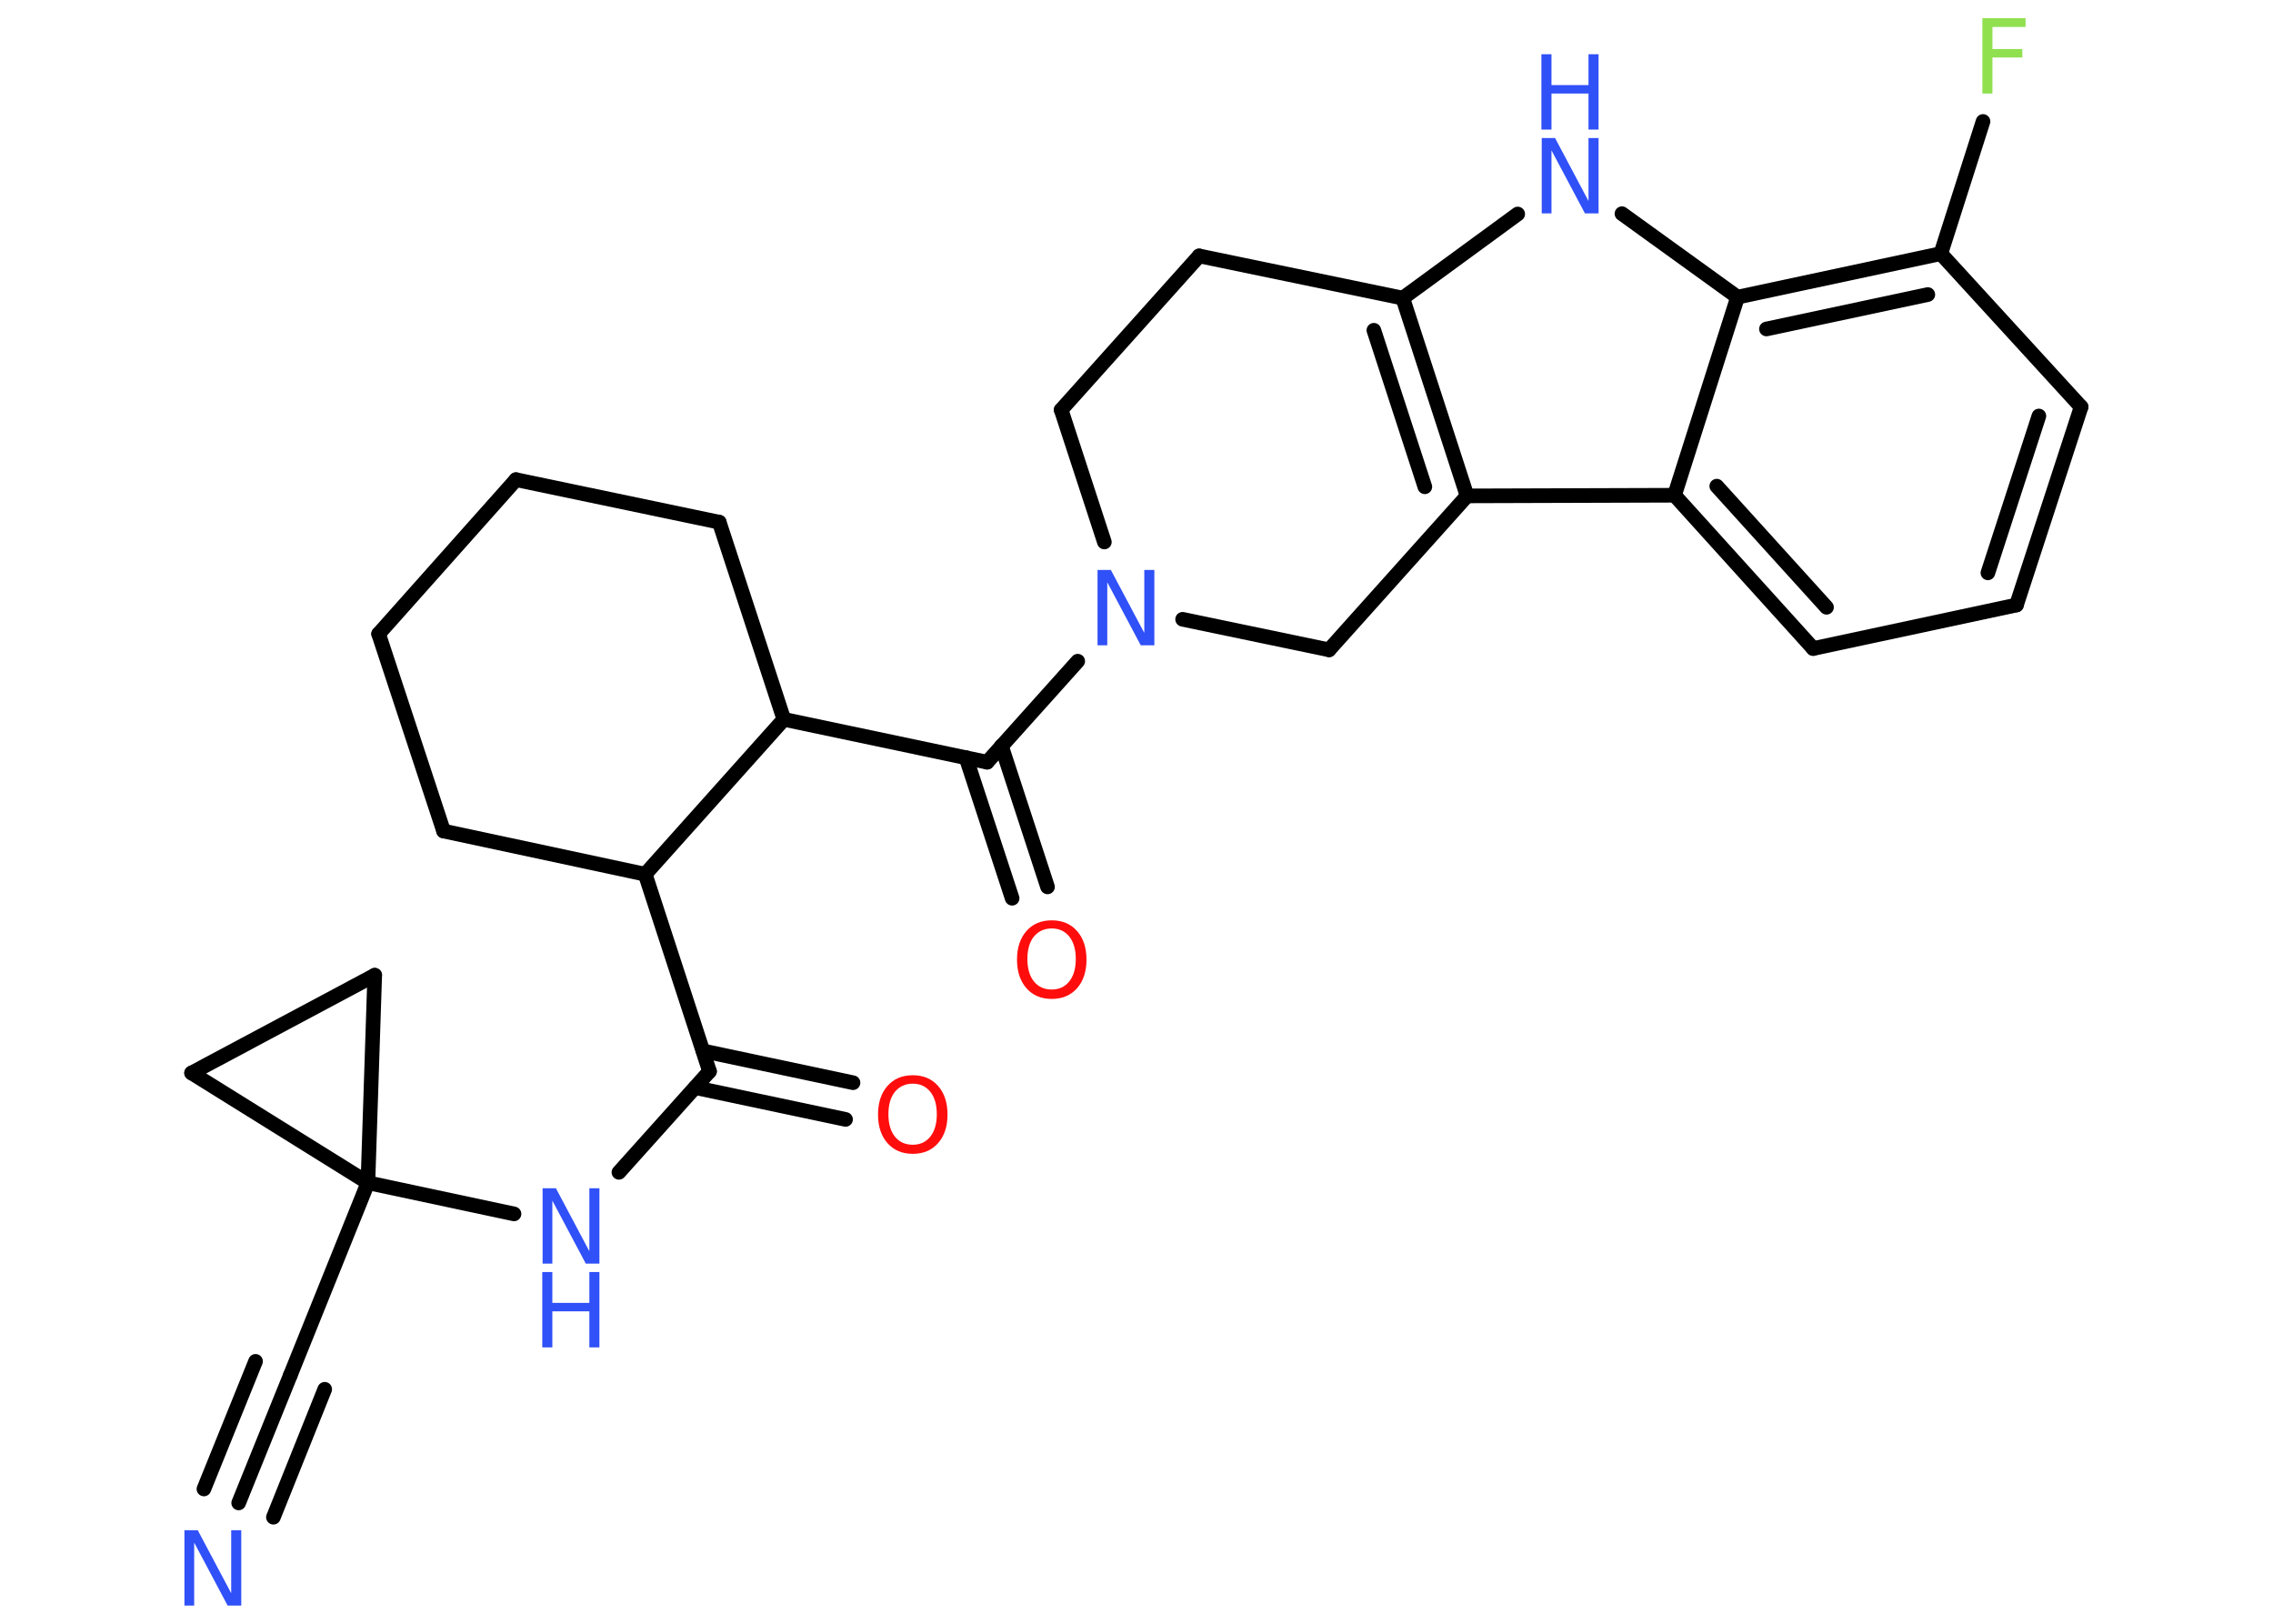 <?xml version='1.0' encoding='UTF-8'?>
<!DOCTYPE svg PUBLIC "-//W3C//DTD SVG 1.1//EN" "http://www.w3.org/Graphics/SVG/1.1/DTD/svg11.dtd">
<svg version='1.2' xmlns='http://www.w3.org/2000/svg' xmlns:xlink='http://www.w3.org/1999/xlink' width='70.0mm' height='50.0mm' viewBox='0 0 70.0 50.0'>
  <desc>Generated by the Chemistry Development Kit (http://github.com/cdk)</desc>
  <g stroke-linecap='round' stroke-linejoin='round' stroke='#000000' stroke-width='.45' fill='#3050F8'>
    <rect x='.0' y='.0' width='70.0' height='50.0' fill='#FFFFFF' stroke='none'/>
    <g id='mol1' class='mol'>
      <g id='mol1bnd1' class='bond'>
        <line x1='7.35' y1='46.28' x2='8.94' y2='42.35'/>
        <line x1='6.28' y1='45.85' x2='7.87' y2='41.92'/>
        <line x1='8.42' y1='46.72' x2='10.0' y2='42.78'/>
      </g>
      <line id='mol1bnd2' class='bond' x1='8.94' y1='42.35' x2='11.33' y2='36.42'/>
      <line id='mol1bnd3' class='bond' x1='11.33' y1='36.42' x2='15.83' y2='37.38'/>
      <line id='mol1bnd4' class='bond' x1='19.06' y1='36.1' x2='21.85' y2='32.99'/>
      <g id='mol1bnd5' class='bond'>
        <line x1='21.65' y1='32.36' x2='26.27' y2='33.34'/>
        <line x1='21.41' y1='33.49' x2='26.04' y2='34.47'/>
      </g>
      <line id='mol1bnd6' class='bond' x1='21.85' y1='32.99' x2='19.87' y2='26.92'/>
      <line id='mol1bnd7' class='bond' x1='19.87' y1='26.92' x2='13.66' y2='25.59'/>
      <line id='mol1bnd8' class='bond' x1='13.66' y1='25.59' x2='11.66' y2='19.52'/>
      <line id='mol1bnd9' class='bond' x1='11.66' y1='19.52' x2='15.89' y2='14.77'/>
      <line id='mol1bnd10' class='bond' x1='15.89' y1='14.77' x2='22.15' y2='16.08'/>
      <line id='mol1bnd11' class='bond' x1='22.15' y1='16.08' x2='24.14' y2='22.15'/>
      <line id='mol1bnd12' class='bond' x1='19.87' y1='26.92' x2='24.14' y2='22.15'/>
      <line id='mol1bnd13' class='bond' x1='24.14' y1='22.15' x2='30.4' y2='23.47'/>
      <g id='mol1bnd14' class='bond'>
        <line x1='30.84' y1='22.97' x2='32.26' y2='27.31'/>
        <line x1='29.75' y1='23.33' x2='31.17' y2='27.66'/>
      </g>
      <line id='mol1bnd15' class='bond' x1='30.4' y1='23.47' x2='33.19' y2='20.36'/>
      <line id='mol1bnd16' class='bond' x1='34.01' y1='16.69' x2='32.68' y2='12.62'/>
      <line id='mol1bnd17' class='bond' x1='32.68' y1='12.62' x2='36.93' y2='7.88'/>
      <line id='mol1bnd18' class='bond' x1='36.93' y1='7.88' x2='43.2' y2='9.18'/>
      <line id='mol1bnd19' class='bond' x1='43.2' y1='9.18' x2='46.74' y2='6.59'/>
      <line id='mol1bnd20' class='bond' x1='49.95' y1='6.58' x2='53.51' y2='9.15'/>
      <g id='mol1bnd21' class='bond'>
        <line x1='59.77' y1='7.81' x2='53.51' y2='9.15'/>
        <line x1='59.37' y1='9.07' x2='54.4' y2='10.13'/>
      </g>
      <line id='mol1bnd22' class='bond' x1='59.77' y1='7.81' x2='61.07' y2='3.74'/>
      <line id='mol1bnd23' class='bond' x1='59.77' y1='7.81' x2='64.09' y2='12.53'/>
      <g id='mol1bnd24' class='bond'>
        <line x1='62.1' y1='18.63' x2='64.09' y2='12.53'/>
        <line x1='61.22' y1='17.64' x2='62.79' y2='12.81'/>
      </g>
      <line id='mol1bnd25' class='bond' x1='62.1' y1='18.63' x2='55.84' y2='19.97'/>
      <g id='mol1bnd26' class='bond'>
        <line x1='51.57' y1='15.25' x2='55.84' y2='19.97'/>
        <line x1='52.87' y1='14.97' x2='56.25' y2='18.7'/>
      </g>
      <line id='mol1bnd27' class='bond' x1='53.51' y1='9.15' x2='51.57' y2='15.25'/>
      <line id='mol1bnd28' class='bond' x1='51.57' y1='15.25' x2='45.18' y2='15.27'/>
      <g id='mol1bnd29' class='bond'>
        <line x1='45.18' y1='15.27' x2='43.2' y2='9.18'/>
        <line x1='43.88' y1='14.99' x2='42.31' y2='10.17'/>
      </g>
      <line id='mol1bnd30' class='bond' x1='45.18' y1='15.27' x2='40.93' y2='20.01'/>
      <line id='mol1bnd31' class='bond' x1='36.42' y1='19.07' x2='40.93' y2='20.01'/>
      <line id='mol1bnd32' class='bond' x1='11.33' y1='36.42' x2='11.54' y2='30.03'/>
      <line id='mol1bnd33' class='bond' x1='11.54' y1='30.03' x2='5.9' y2='33.04'/>
      <line id='mol1bnd34' class='bond' x1='11.33' y1='36.42' x2='5.9' y2='33.04'/>
      <path id='mol1atm1' class='atom' d='M5.67 47.12h.42l1.03 1.94v-1.94h.31v2.32h-.42l-1.03 -1.94v1.94h-.3v-2.32z' stroke='none'/>
      <g id='mol1atm4' class='atom'>
        <path d='M16.7 36.59h.42l1.03 1.94v-1.94h.31v2.32h-.42l-1.03 -1.94v1.94h-.3v-2.32z' stroke='none'/>
        <path d='M16.7 39.17h.31v.95h1.14v-.95h.31v2.32h-.31v-1.11h-1.14v1.11h-.31v-2.32z' stroke='none'/>
      </g>
      <path id='mol1atm6' class='atom' d='M28.11 33.37q-.34 .0 -.55 .25q-.2 .25 -.2 .69q.0 .44 .2 .69q.2 .25 .55 .25q.34 .0 .54 -.25q.2 -.25 .2 -.69q.0 -.44 -.2 -.69q-.2 -.25 -.54 -.25zM28.11 33.11q.49 .0 .78 .33q.29 .33 .29 .88q.0 .55 -.29 .88q-.29 .33 -.78 .33q-.49 .0 -.78 -.33q-.29 -.33 -.29 -.88q.0 -.55 .29 -.88q.29 -.33 .78 -.33z' stroke='none' fill='#FF0D0D'/>
      <path id='mol1atm14' class='atom' d='M32.39 28.59q-.34 .0 -.55 .25q-.2 .25 -.2 .69q.0 .44 .2 .69q.2 .25 .55 .25q.34 .0 .54 -.25q.2 -.25 .2 -.69q.0 -.44 -.2 -.69q-.2 -.25 -.54 -.25zM32.39 28.34q.49 .0 .78 .33q.29 .33 .29 .88q.0 .55 -.29 .88q-.29 .33 -.78 .33q-.49 .0 -.78 -.33q-.29 -.33 -.29 -.88q.0 -.55 .29 -.88q.29 -.33 .78 -.33z' stroke='none' fill='#FF0D0D'/>
      <path id='mol1atm15' class='atom' d='M33.79 17.55h.42l1.03 1.94v-1.94h.31v2.32h-.42l-1.03 -1.94v1.94h-.3v-2.32z' stroke='none'/>
      <g id='mol1atm19' class='atom'>
        <path d='M47.47 4.25h.42l1.03 1.94v-1.94h.31v2.32h-.42l-1.03 -1.94v1.94h-.3v-2.32z' stroke='none'/>
        <path d='M47.47 1.67h.31v.95h1.14v-.95h.31v2.32h-.31v-1.11h-1.14v1.11h-.31v-2.32z' stroke='none'/>
      </g>
      <path id='mol1atm22' class='atom' d='M61.05 .56h1.33v.27h-1.02v.68h.92v.26h-.92v1.11h-.31v-2.32z' stroke='none' fill='#90E050'/>
    </g>
  </g>
</svg>
